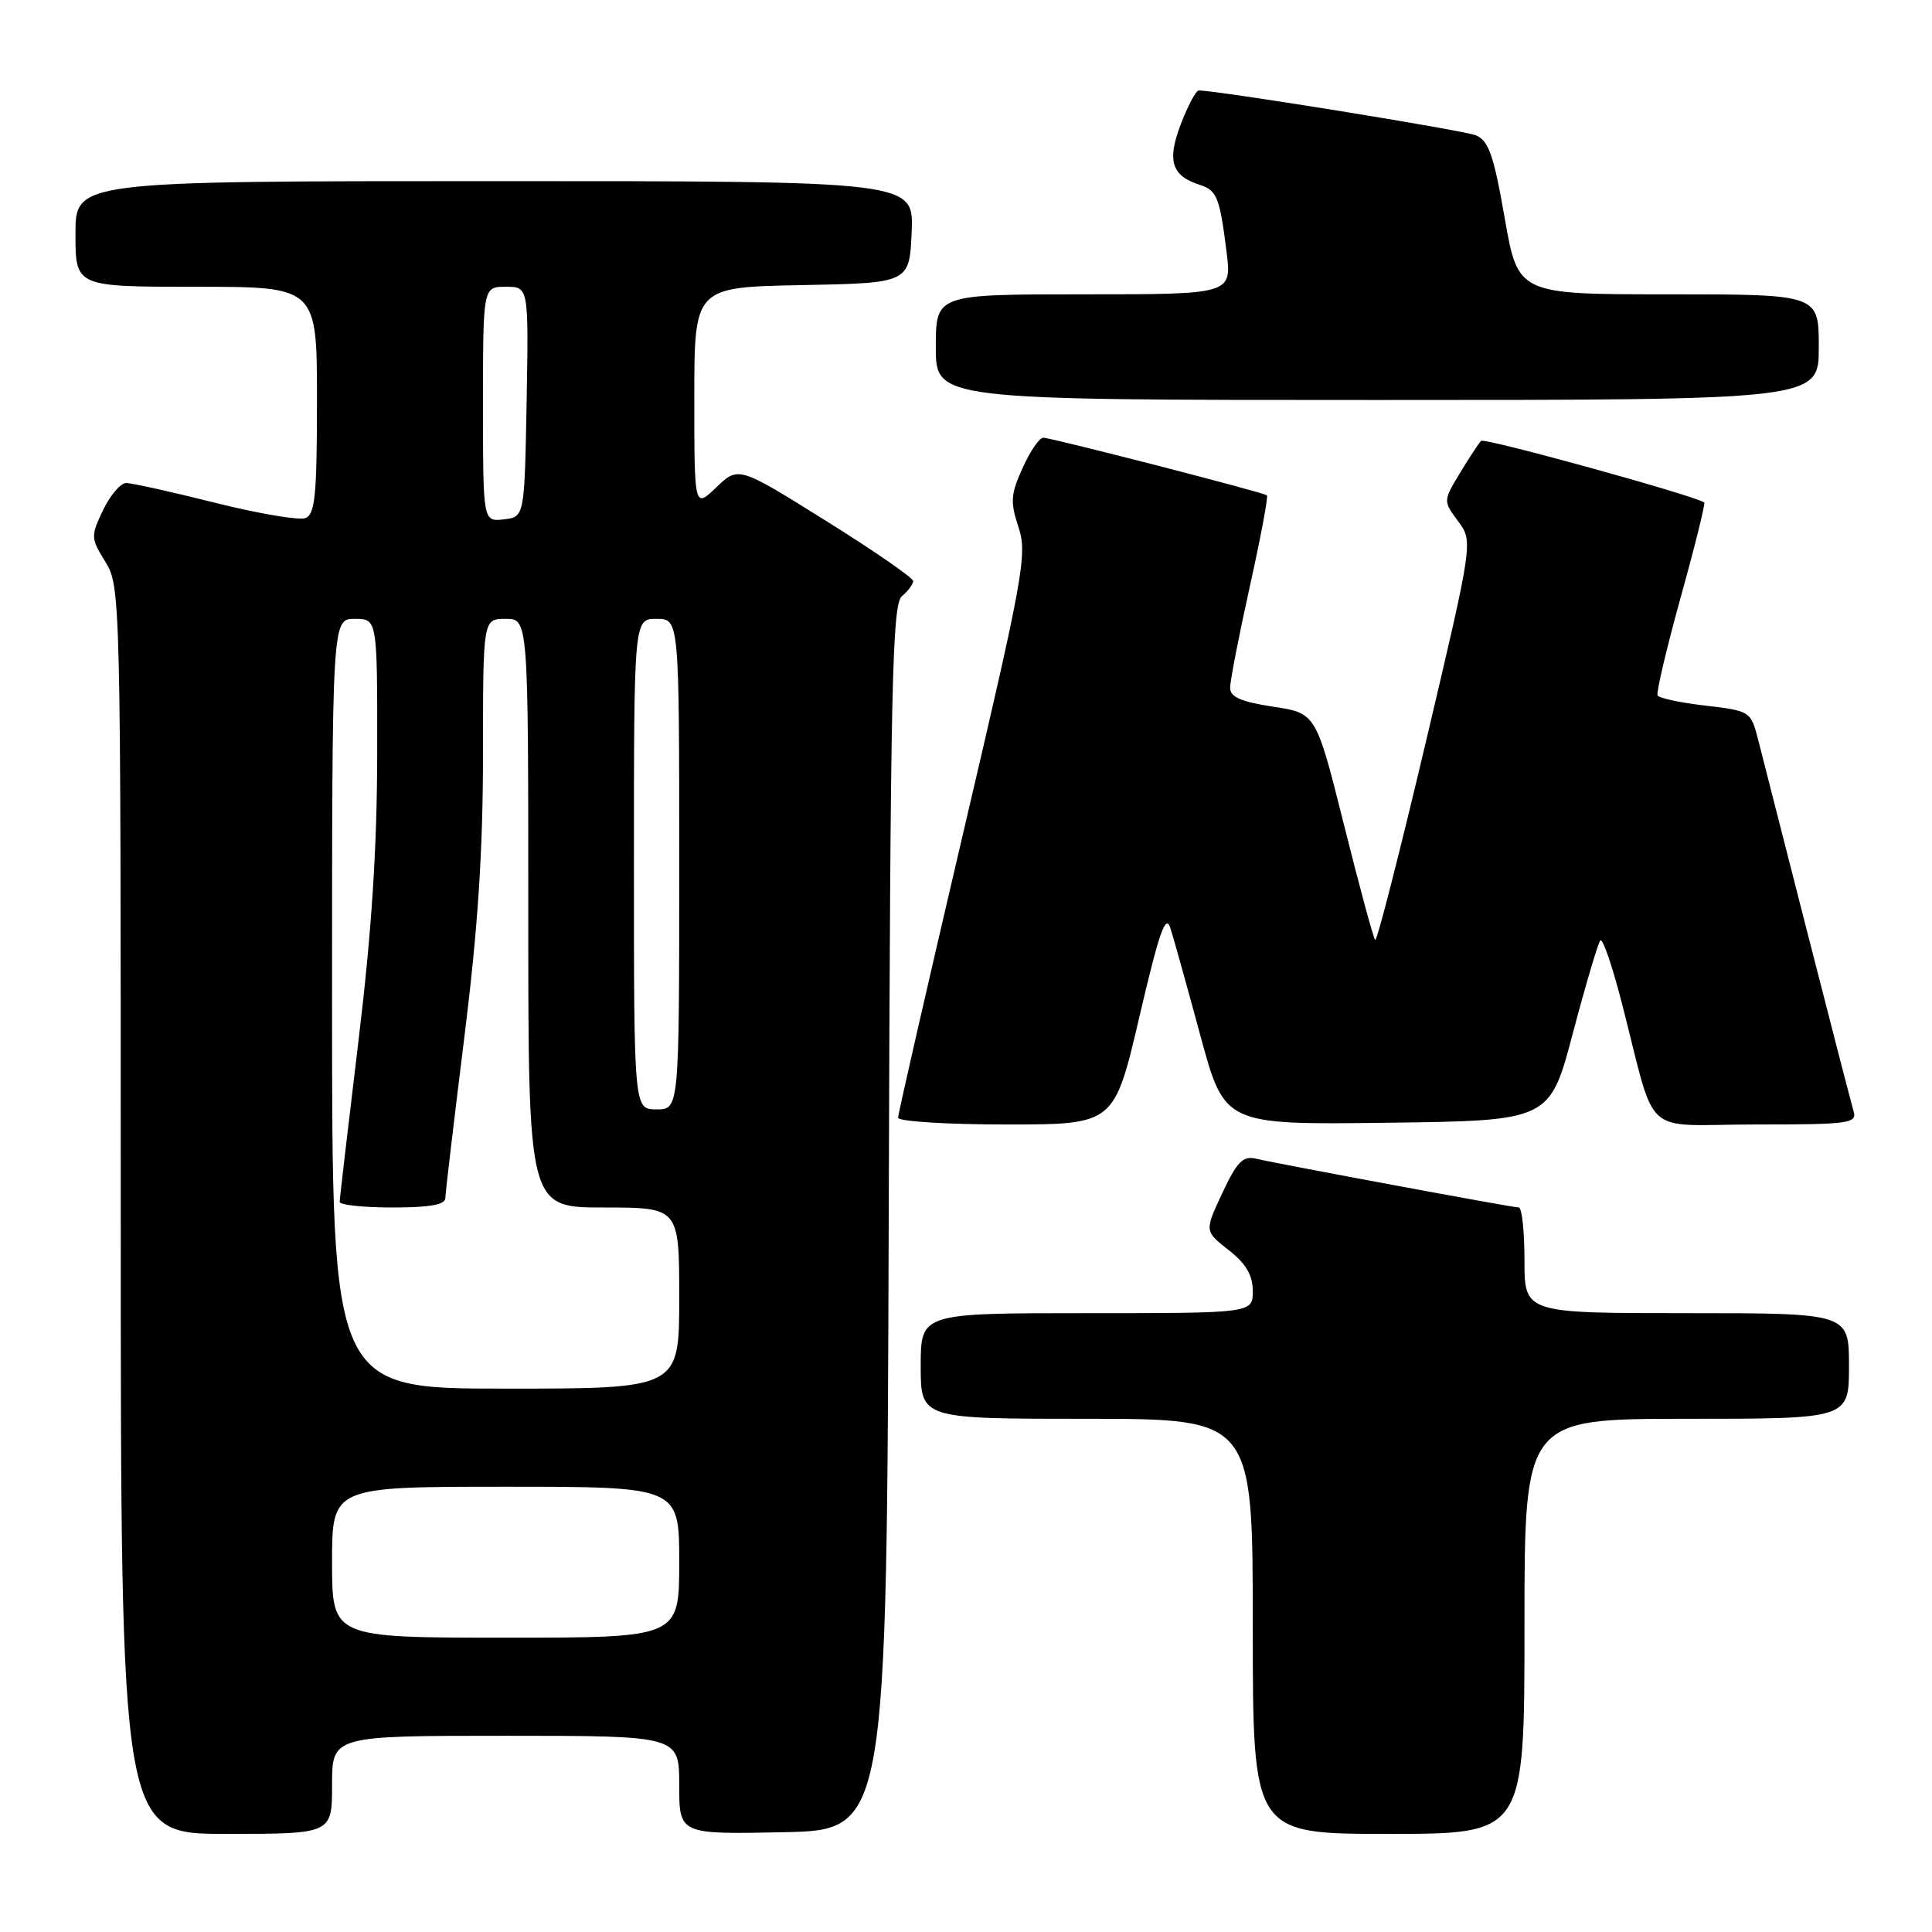 <?xml version="1.0" encoding="UTF-8" standalone="no"?>
<!DOCTYPE svg PUBLIC "-//W3C//DTD SVG 1.1//EN" "http://www.w3.org/Graphics/SVG/1.1/DTD/svg11.dtd" >
<svg xmlns="http://www.w3.org/2000/svg" xmlns:xlink="http://www.w3.org/1999/xlink" version="1.1" viewBox="0 0 256 256">
 <g >
 <path fill="currentColor"
d=" M 44.00 236.50 C 44.00 230.00 44.00 230.00 67.00 230.00 C 90.00 230.00 90.00 230.00 90.00 236.53 C 90.00 243.06 90.00 243.06 103.75 242.78 C 117.50 242.50 117.50 242.50 117.76 161.37 C 117.98 90.82 118.21 80.07 119.51 79.00 C 120.33 78.31 121.00 77.41 121.00 76.99 C 121.00 76.57 115.79 72.97 109.42 69.00 C 97.85 61.77 97.85 61.77 94.92 64.57 C 92.00 67.37 92.00 67.37 92.00 52.71 C 92.00 38.05 92.00 38.05 106.25 37.78 C 120.50 37.50 120.50 37.50 120.80 30.75 C 121.09 24.00 121.09 24.00 65.55 24.00 C 10.00 24.00 10.00 24.00 10.00 31.00 C 10.00 38.00 10.00 38.00 26.00 38.00 C 42.00 38.00 42.00 38.00 42.00 53.03 C 42.00 65.58 41.75 68.16 40.47 68.65 C 39.63 68.97 34.25 68.06 28.50 66.62 C 22.76 65.18 17.46 64.00 16.72 64.00 C 15.98 64.00 14.60 65.62 13.66 67.59 C 12.01 71.04 12.02 71.30 13.97 74.46 C 15.97 77.68 16.00 79.12 16.00 160.37 C 16.00 243.00 16.00 243.00 30.00 243.00 C 44.00 243.00 44.00 243.00 44.00 236.50 Z  M 202.00 215.50 C 202.00 188.00 202.00 188.00 223.50 188.00 C 245.00 188.00 245.00 188.00 245.00 181.00 C 245.00 174.00 245.00 174.00 223.50 174.00 C 202.00 174.00 202.00 174.00 202.00 167.00 C 202.00 163.15 201.66 160.00 201.25 160.00 C 200.39 159.99 169.58 154.27 166.41 153.53 C 164.70 153.13 163.90 153.95 161.96 158.09 C 159.60 163.13 159.60 163.13 162.80 165.64 C 165.10 167.44 166.00 168.97 166.00 171.07 C 166.00 174.00 166.00 174.00 144.00 174.00 C 122.00 174.00 122.00 174.00 122.00 181.00 C 122.00 188.00 122.00 188.00 144.00 188.00 C 166.00 188.00 166.00 188.00 166.00 215.50 C 166.00 243.00 166.00 243.00 184.00 243.00 C 202.00 243.00 202.00 243.00 202.00 215.50 Z  M 150.97 134.75 C 153.62 123.42 154.46 121.01 155.09 123.00 C 155.53 124.38 157.32 130.80 159.07 137.27 C 162.26 149.04 162.26 149.04 183.81 148.77 C 205.36 148.50 205.36 148.50 208.43 136.83 C 210.13 130.41 211.76 124.91 212.06 124.60 C 212.37 124.30 213.63 127.98 214.87 132.78 C 219.63 151.21 217.21 149.00 232.61 149.00 C 245.02 149.00 246.09 148.86 245.61 147.25 C 245.33 146.29 242.56 135.60 239.47 123.50 C 236.39 111.40 233.43 99.86 232.92 97.85 C 231.99 94.27 231.85 94.18 225.99 93.50 C 222.69 93.12 219.83 92.51 219.64 92.15 C 219.44 91.79 220.82 85.94 222.70 79.15 C 224.59 72.36 225.99 66.70 225.82 66.58 C 224.50 65.65 196.69 57.97 196.25 58.42 C 195.94 58.73 194.68 60.65 193.45 62.68 C 191.22 66.38 191.22 66.38 193.21 69.07 C 195.20 71.76 195.20 71.76 188.92 98.37 C 185.46 113.00 182.45 124.78 182.22 124.55 C 181.98 124.32 180.13 117.46 178.09 109.31 C 174.38 94.50 174.38 94.50 168.69 93.64 C 164.44 92.99 163.00 92.36 163.00 91.14 C 162.99 90.24 164.17 84.19 165.61 77.70 C 167.05 71.21 168.07 65.78 167.87 65.63 C 167.30 65.21 139.30 58.00 138.24 58.00 C 137.72 58.00 136.49 59.80 135.50 62.01 C 133.92 65.49 133.85 66.53 134.96 69.87 C 136.14 73.45 135.64 76.19 127.61 110.45 C 122.88 130.66 119.00 147.60 119.00 148.10 C 119.00 148.59 125.44 149.00 133.32 149.00 C 147.64 149.00 147.64 149.00 150.97 134.75 Z  M 241.00 46.00 C 241.00 39.00 241.00 39.00 221.08 39.00 C 201.15 39.00 201.15 39.00 199.38 28.89 C 197.93 20.57 197.25 18.63 195.56 17.93 C 193.89 17.25 161.24 11.97 158.83 11.99 C 158.47 12.00 157.39 14.02 156.45 16.49 C 154.61 21.32 155.24 23.31 159.00 24.50 C 161.24 25.21 161.63 26.20 162.52 33.34 C 163.23 39.00 163.23 39.00 143.62 39.00 C 124.00 39.00 124.00 39.00 124.00 46.00 C 124.00 53.00 124.00 53.00 182.50 53.00 C 241.00 53.00 241.00 53.00 241.00 46.00 Z  M 44.00 207.00 C 44.00 197.00 44.00 197.00 67.00 197.00 C 90.00 197.00 90.00 197.00 90.00 207.00 C 90.00 217.00 90.00 217.00 67.00 217.00 C 44.00 217.00 44.00 217.00 44.00 207.00 Z  M 44.00 133.00 C 44.00 82.00 44.00 82.00 47.00 82.00 C 50.00 82.00 50.00 82.00 49.98 99.75 C 49.97 112.37 49.25 123.43 47.49 138.00 C 46.13 149.28 45.01 158.84 45.01 159.25 C 45.00 159.66 48.15 160.00 52.00 160.00 C 56.93 160.00 59.00 159.63 59.01 158.75 C 59.02 158.06 60.15 148.54 61.51 137.58 C 63.32 123.08 64.00 112.82 64.00 99.83 C 64.00 82.00 64.00 82.00 67.00 82.00 C 70.00 82.00 70.00 82.00 70.00 121.00 C 70.00 160.00 70.00 160.00 80.00 160.00 C 90.00 160.00 90.00 160.00 90.00 172.00 C 90.00 184.00 90.00 184.00 67.00 184.00 C 44.00 184.00 44.00 184.00 44.00 133.00 Z  M 84.00 114.50 C 84.00 82.00 84.00 82.00 87.00 82.00 C 90.00 82.00 90.00 82.00 90.00 114.50 C 90.00 147.00 90.00 147.00 87.00 147.00 C 84.00 147.00 84.00 147.00 84.00 114.50 Z  M 64.00 53.57 C 64.00 38.00 64.00 38.00 67.03 38.00 C 70.05 38.00 70.05 38.00 69.78 53.25 C 69.50 68.50 69.50 68.50 66.75 68.82 C 64.00 69.13 64.00 69.13 64.00 53.57 Z "/>
</g>
</svg>